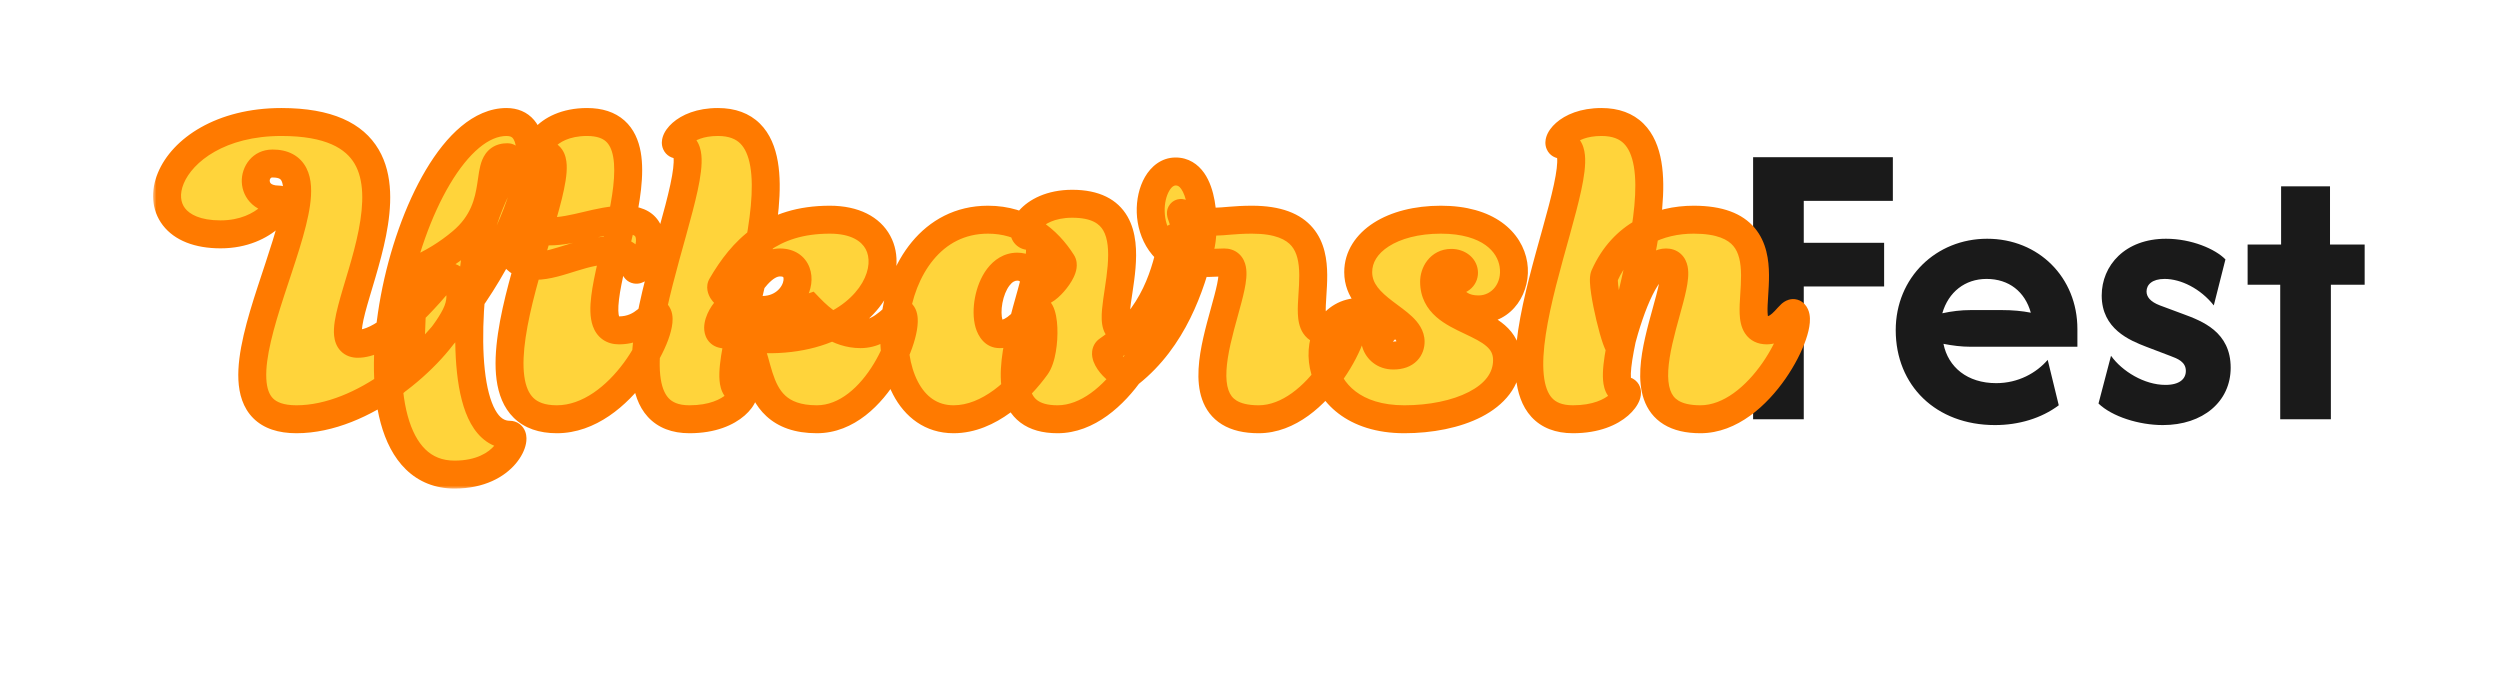 <svg width="322" height="90" viewBox="0 0 322 100" fill="none" xmlns="http://www.w3.org/2000/svg">
<path d="M233 60V22.5H253V28.75H240.25V34.75H251.75V41H240.25V60H233ZM267.618 60.833C259.16 60.833 253.41 55.167 253.41 47.25C253.41 39.708 259.202 34.167 266.493 34.167C273.868 34.167 279.41 39.708 279.41 47.083V49.625H264.16C262.785 49.625 261.535 49.458 260.243 49.208C260.91 52.542 263.66 54.833 267.785 54.833C270.952 54.833 273.535 53.375 275.16 51.5L276.743 58C274.243 59.875 270.993 60.833 267.618 60.833ZM260.077 44.833C261.41 44.542 262.743 44.375 264.16 44.375H268.577C270.118 44.375 271.493 44.5 272.743 44.75C271.91 41.75 269.618 39.917 266.41 39.917C263.327 39.917 260.952 41.792 260.077 44.833ZM291.638 60.833C288.221 60.833 284.388 59.625 282.43 57.75L284.221 50.917C285.805 53.125 288.971 55.083 292.013 55.083C294.055 55.083 294.93 54.208 294.93 53.083C294.93 51.792 293.763 51.333 292.763 50.958L289.263 49.625C286.888 48.708 282.888 47.083 282.888 42.292C282.888 38 286.221 34.167 292.096 34.167C295.721 34.167 299.138 35.625 300.596 37.125L298.93 43.708C297.013 41.292 294.221 39.917 291.888 39.917C290.096 39.917 289.305 40.75 289.305 41.708C289.305 42.458 289.805 43.167 291.221 43.708L294.471 44.917C297.305 45.958 301.346 47.5 301.346 52.625C301.346 57.458 297.388 60.833 291.638 60.833ZM308.436 60V40.75H303.77V35H308.561V26.667H315.561V35H320.52V40.75H315.686V60H308.436Z" fill="#1A1A1A"/>
<mask id="path-2-outside-1_10_430" maskUnits="userSpaceOnUse" x="4" y="15" width="238" height="55" fill="black">
<rect fill="white" x="4" y="15" width="238" height="55"/>
<path d="M22.02 28.56C23.16 28.56 20.34 33.54 13.68 33.54C0.42 33.54 5.04 17.46 22.38 17.46C49.62 17.46 26.22 49.2 33.3 49.2C36.6 49.2 40.92 45.18 45.18 40.14C46.68 38.34 49.26 41.28 47.28 45.18C44.22 51.18 34.08 60 24.54 60C6.6 60 33.84 23.4 21.12 23.4C18 23.4 17.52 28.56 22.02 28.56ZM40.74 52.8L41.28 38.82C43.98 37.68 46.26 36.24 48.18 34.62C54.54 29.28 50.88 22.5 54.72 22.5C56.04 22.5 51.54 28.26 50.4 35.34C48.48 46.92 48.36 62.22 55.08 62.22C56.34 62.22 54.6 67.92 47.16 67.92C28.74 67.92 40.2 17.46 54.6 17.46C63.12 17.46 54.66 40.56 40.74 52.8ZM56.401 31.44C56.821 32.16 59.16 33.12 60.66 33.12C64.38 33.12 67.74 31.44 71.46 31.44C78.361 31.44 73.501 39.78 73.02 38.46C72.6 37.2 72.001 36.06 69.9 35.88C65.941 35.58 62.041 38.04 58.8 38.04C52.74 38.04 55.74 30.36 56.401 31.44ZM66.121 17.46C80.581 17.46 62.88 47.28 70.68 47.28C74.4 47.28 75.6 44.28 76.141 44.88C77.701 46.56 71.04 60 61.8 60C44.581 60 66.421 22.08 60.001 22.08C58.02 22.08 59.941 17.46 66.121 17.46ZM79.095 20.7C78.135 20.7 79.695 17.46 84.855 17.46C101.235 17.46 82.275 55.92 88.275 55.92C89.235 55.92 87.375 60 80.775 60C64.455 60 86.055 20.7 79.095 20.7ZM86.895 47.82L97.995 44.04C99.555 45.66 102.015 47.82 105.255 47.82C108.795 47.82 110.595 44.28 111.195 44.88C112.695 46.56 107.595 60 99.015 60C87.855 60 92.175 47.82 86.895 47.82ZM85.395 40.86C88.335 35.82 92.415 31.44 100.875 31.44C115.155 31.44 108.675 52.74 85.515 47.82C83.715 47.46 86.175 42.9 87.855 43.62C95.835 47.04 98.835 37.56 93.735 37.56C91.275 37.56 89.415 40.62 88.035 42.72C87.495 43.56 84.855 41.76 85.395 40.86ZM135.557 29.16C148.937 29.16 138.557 47.28 142.937 47.28C145.217 47.28 146.357 44.28 146.897 44.88C148.457 46.56 142.037 60 133.457 60C118.817 60 135.857 33.78 129.437 33.78C127.457 33.78 129.377 29.16 135.557 29.16ZM134.117 37.56C134.837 38.7 131.177 42.72 130.817 41.46C130.397 39.78 129.497 38.16 127.697 38.16C123.197 38.16 122.117 47.82 125.177 47.82C127.457 47.82 129.197 45.24 129.857 44.52C131.777 42.54 131.957 50.28 130.397 52.44C128.057 55.68 123.677 60 118.577 60C105.797 60 107.417 31.44 123.497 31.44C128.657 31.44 132.077 34.32 134.117 37.56ZM151.135 30.48C155.395 32.52 156.355 31.44 161.275 31.44C176.335 31.44 166.135 47.28 171.715 47.28C173.995 47.28 175.135 44.28 175.675 44.88C177.235 46.56 170.815 60 162.235 60C147.595 60 162.595 37.56 157.315 37.56C155.995 37.56 154.195 37.8 152.455 37.44C144.595 35.76 145.915 24.54 150.355 24.54C154.615 24.54 154.555 33 153.895 35.4C153.475 36.78 150.835 30.3 151.135 30.48ZM149.875 34.5C150.175 33.06 154.255 34.02 153.895 35.4C152.515 41.04 149.995 48.48 143.815 53.4C142.675 54.3 139.495 50.88 140.635 50.1C147.475 45.42 149.035 38.58 149.875 34.5ZM188.306 31.44C201.926 31.44 200.606 44.28 193.706 44.28C189.326 44.28 188.906 40.2 190.106 40.2C192.326 40.2 192.026 37.62 189.806 37.62C188.126 37.62 187.346 39.12 187.346 40.32C187.346 46.62 197.786 45.3 197.786 51.54C197.786 57.12 190.586 60 183.086 60C168.626 60 168.866 44.64 176.726 44.64C179.966 44.64 181.106 47.46 179.786 47.46C178.226 47.46 178.706 50.88 181.526 50.88C183.446 50.88 183.986 49.8 183.986 48.9C183.986 45.72 176.486 44.28 176.486 38.94C176.486 34.62 181.346 31.44 188.306 31.44ZM205.54 20.7C204.58 20.7 206.14 17.46 211.3 17.46C227.68 17.46 208.72 55.92 214.72 55.92C215.68 55.92 213.82 60 207.22 60C190.9 60 212.5 20.7 205.54 20.7ZM211.72 39.48C214.36 33.54 219.58 31.44 224.5 31.44C239.56 31.44 229.36 47.28 234.94 47.28C237.22 47.28 238.36 44.28 238.9 44.88C240.46 46.56 234.04 60 225.46 60C210.82 60 225.82 37.56 220.54 37.56C217.84 37.56 215.5 43.62 214 49.38C213.64 50.7 211.18 40.74 211.72 39.48Z"/>
</mask>
<path d="M22.02 28.56C23.16 28.56 20.34 33.54 13.68 33.54C0.42 33.54 5.04 17.46 22.38 17.46C49.62 17.46 26.22 49.2 33.3 49.2C36.6 49.2 40.92 45.18 45.18 40.14C46.68 38.34 49.26 41.28 47.28 45.18C44.22 51.18 34.08 60 24.54 60C6.6 60 33.84 23.4 21.12 23.4C18 23.4 17.52 28.56 22.02 28.56ZM40.74 52.8L41.28 38.82C43.98 37.68 46.26 36.24 48.18 34.62C54.54 29.28 50.88 22.5 54.72 22.5C56.04 22.5 51.54 28.26 50.4 35.34C48.48 46.92 48.36 62.22 55.08 62.22C56.34 62.22 54.6 67.92 47.16 67.92C28.74 67.92 40.2 17.46 54.6 17.46C63.12 17.46 54.66 40.56 40.74 52.8ZM56.401 31.44C56.821 32.16 59.16 33.12 60.66 33.12C64.38 33.12 67.74 31.44 71.46 31.44C78.361 31.44 73.501 39.78 73.02 38.46C72.6 37.2 72.001 36.06 69.9 35.88C65.941 35.58 62.041 38.04 58.8 38.04C52.74 38.04 55.74 30.36 56.401 31.44ZM66.121 17.46C80.581 17.46 62.88 47.28 70.68 47.28C74.4 47.28 75.6 44.28 76.141 44.88C77.701 46.56 71.04 60 61.8 60C44.581 60 66.421 22.08 60.001 22.08C58.02 22.08 59.941 17.46 66.121 17.46ZM79.095 20.7C78.135 20.7 79.695 17.46 84.855 17.46C101.235 17.46 82.275 55.92 88.275 55.92C89.235 55.92 87.375 60 80.775 60C64.455 60 86.055 20.7 79.095 20.7ZM86.895 47.82L97.995 44.04C99.555 45.66 102.015 47.82 105.255 47.82C108.795 47.82 110.595 44.28 111.195 44.88C112.695 46.56 107.595 60 99.015 60C87.855 60 92.175 47.82 86.895 47.82ZM85.395 40.86C88.335 35.82 92.415 31.44 100.875 31.44C115.155 31.44 108.675 52.74 85.515 47.82C83.715 47.46 86.175 42.9 87.855 43.62C95.835 47.04 98.835 37.56 93.735 37.56C91.275 37.56 89.415 40.62 88.035 42.72C87.495 43.56 84.855 41.76 85.395 40.86ZM135.557 29.16C148.937 29.16 138.557 47.28 142.937 47.28C145.217 47.28 146.357 44.28 146.897 44.88C148.457 46.56 142.037 60 133.457 60C118.817 60 135.857 33.78 129.437 33.78C127.457 33.78 129.377 29.16 135.557 29.16ZM134.117 37.56C134.837 38.7 131.177 42.72 130.817 41.46C130.397 39.78 129.497 38.16 127.697 38.16C123.197 38.16 122.117 47.82 125.177 47.82C127.457 47.82 129.197 45.24 129.857 44.52C131.777 42.54 131.957 50.28 130.397 52.44C128.057 55.68 123.677 60 118.577 60C105.797 60 107.417 31.44 123.497 31.44C128.657 31.44 132.077 34.32 134.117 37.56ZM151.135 30.48C155.395 32.52 156.355 31.44 161.275 31.44C176.335 31.44 166.135 47.28 171.715 47.28C173.995 47.28 175.135 44.28 175.675 44.88C177.235 46.56 170.815 60 162.235 60C147.595 60 162.595 37.56 157.315 37.56C155.995 37.56 154.195 37.8 152.455 37.44C144.595 35.76 145.915 24.54 150.355 24.54C154.615 24.54 154.555 33 153.895 35.4C153.475 36.78 150.835 30.3 151.135 30.48ZM149.875 34.5C150.175 33.06 154.255 34.02 153.895 35.4C152.515 41.04 149.995 48.48 143.815 53.4C142.675 54.3 139.495 50.88 140.635 50.1C147.475 45.42 149.035 38.58 149.875 34.5ZM188.306 31.44C201.926 31.44 200.606 44.28 193.706 44.28C189.326 44.28 188.906 40.2 190.106 40.2C192.326 40.2 192.026 37.62 189.806 37.62C188.126 37.62 187.346 39.12 187.346 40.32C187.346 46.62 197.786 45.3 197.786 51.54C197.786 57.12 190.586 60 183.086 60C168.626 60 168.866 44.64 176.726 44.64C179.966 44.64 181.106 47.46 179.786 47.46C178.226 47.46 178.706 50.88 181.526 50.88C183.446 50.88 183.986 49.8 183.986 48.9C183.986 45.72 176.486 44.28 176.486 38.94C176.486 34.62 181.346 31.44 188.306 31.44ZM205.54 20.7C204.58 20.7 206.14 17.46 211.3 17.46C227.68 17.46 208.72 55.92 214.72 55.92C215.68 55.92 213.82 60 207.22 60C190.9 60 212.5 20.7 205.54 20.7ZM211.72 39.48C214.36 33.54 219.58 31.44 224.5 31.44C239.56 31.44 229.36 47.28 234.94 47.28C237.22 47.28 238.36 44.28 238.9 44.88C240.46 46.56 234.04 60 225.46 60C210.82 60 225.82 37.56 220.54 37.56C217.84 37.56 215.5 43.62 214 49.38C213.64 50.7 211.18 40.74 211.72 39.48Z" fill="#FFD43B"/>
<path d="M45.18 40.14L46.708 41.431L46.716 41.42L45.18 40.14ZM47.28 45.18L49.062 46.089L49.063 46.085L47.28 45.18ZM40.74 52.8L38.742 52.723L38.562 57.379L42.061 54.302L40.74 52.8ZM41.28 38.82L40.502 36.977L39.331 37.472L39.282 38.743L41.28 38.82ZM48.18 34.62L46.894 33.088L46.89 33.091L48.18 34.62ZM50.4 35.34L52.373 35.667L52.375 35.658L50.4 35.34ZM22.02 30.56C21.721 30.56 21.257 30.471 20.846 30.099C20.446 29.738 20.317 29.307 20.281 29.05C20.222 28.626 20.363 28.4 20.308 28.524C20.245 28.664 19.994 29.066 19.443 29.558C18.39 30.498 16.486 31.54 13.68 31.54V35.54C17.534 35.54 20.37 34.092 22.107 32.542C22.951 31.789 23.607 30.946 23.961 30.152C24.114 29.809 24.34 29.195 24.243 28.498C24.188 28.105 24.01 27.567 23.529 27.132C23.037 26.688 22.461 26.56 22.02 26.56V30.56ZM13.68 31.54C10.729 31.54 9.241 30.651 8.592 29.807C7.967 28.996 7.776 27.78 8.403 26.265C9.672 23.2 14.268 19.46 22.38 19.46V15.46C13.152 15.46 6.768 19.76 4.707 24.735C3.669 27.24 3.726 30.044 5.422 32.248C7.094 34.419 10.001 35.54 13.68 35.54V31.54ZM22.38 19.46C28.84 19.46 31.62 21.325 32.858 23.432C34.209 25.733 34.202 29.055 33.438 32.944C32.664 36.878 31.348 40.477 30.502 43.738C30.121 45.206 29.793 46.772 29.926 48.045C29.996 48.712 30.216 49.554 30.87 50.232C31.568 50.955 32.471 51.2 33.3 51.2V47.2C33.243 47.2 33.5 47.197 33.749 47.455C33.955 47.668 33.925 47.828 33.904 47.628C33.856 47.164 33.982 46.251 34.373 44.743C35.072 42.053 36.576 37.717 37.362 33.716C38.158 29.67 38.451 25.057 36.307 21.407C34.05 17.563 29.541 15.46 22.38 15.46V19.46ZM33.3 51.2C35.676 51.2 38.045 49.805 40.136 48.116C42.306 46.365 44.545 43.989 46.708 41.431L43.653 38.849C41.555 41.331 39.504 43.485 37.624 45.004C35.665 46.585 34.224 47.2 33.3 47.2V51.2ZM46.716 41.42C46.728 41.407 46.672 41.478 46.526 41.536C46.372 41.598 46.194 41.614 46.031 41.582C45.729 41.522 45.711 41.365 45.81 41.534C45.981 41.827 46.245 42.8 45.497 44.275L49.063 46.085C50.294 43.66 50.259 41.213 49.26 39.511C48.775 38.682 47.953 37.884 46.807 37.658C45.548 37.409 44.403 37.948 43.644 38.86L46.716 41.42ZM45.498 44.271C44.15 46.914 41.1 50.393 37.172 53.216C33.245 56.04 28.732 58 24.54 58V62C29.888 62 35.215 59.55 39.508 56.464C43.8 53.377 47.35 49.446 49.062 46.089L45.498 44.271ZM24.54 58C22.623 58 21.679 57.515 21.181 57.016C20.666 56.499 20.294 55.631 20.224 54.184C20.077 51.185 21.261 46.969 22.774 42.319C24.216 37.887 25.961 33.056 26.478 29.398C26.733 27.595 26.765 25.642 25.967 24.068C25.54 23.226 24.888 22.52 23.997 22.046C23.13 21.584 22.147 21.4 21.12 21.4V25.4C21.683 25.4 21.978 25.502 22.118 25.576C22.234 25.638 22.319 25.718 22.399 25.877C22.616 26.305 22.747 27.211 22.517 28.839C22.065 32.044 20.506 36.363 18.971 41.081C17.506 45.581 16.039 50.515 16.228 54.379C16.325 56.363 16.868 58.354 18.347 59.839C19.843 61.341 21.972 62 24.54 62V58ZM21.12 21.4C18.207 21.4 16.625 23.864 16.714 26.061C16.761 27.201 17.233 28.369 18.206 29.242C19.184 30.12 20.507 30.56 22.02 30.56V26.56C21.283 26.56 20.978 26.355 20.878 26.265C20.773 26.171 20.717 26.049 20.711 25.899C20.704 25.729 20.764 25.585 20.832 25.506C20.873 25.457 20.937 25.4 21.12 25.4V21.4ZM42.739 52.877L43.279 38.897L39.282 38.743L38.742 52.723L42.739 52.877ZM42.058 40.663C44.945 39.443 47.397 37.897 49.47 36.149L46.89 33.091C45.123 34.583 43.015 35.917 40.502 36.977L42.058 40.663ZM49.466 36.152C53.202 33.015 53.986 29.395 54.372 26.859C54.473 26.195 54.529 25.74 54.611 25.267C54.689 24.815 54.759 24.556 54.822 24.405C54.876 24.273 54.873 24.35 54.744 24.44C54.607 24.536 54.539 24.5 54.72 24.5V20.5C53.941 20.5 53.147 20.676 52.451 21.163C51.762 21.645 51.365 22.294 51.123 22.881C50.889 23.448 50.761 24.057 50.669 24.586C50.581 25.096 50.497 25.739 50.418 26.256C50.084 28.445 49.518 30.885 46.894 33.088L49.466 36.152ZM54.72 24.5C54.445 24.5 53.872 24.416 53.411 23.9C52.991 23.43 52.961 22.927 52.96 22.774C52.959 22.52 53.03 22.449 52.899 22.783C52.679 23.346 52.268 24.159 51.675 25.408C50.559 27.763 49.043 31.187 48.425 35.022L52.375 35.658C52.897 32.413 54.201 29.417 55.29 27.122C55.8 26.046 56.337 24.976 56.625 24.238C56.749 23.922 56.964 23.345 56.96 22.749C56.958 22.424 56.891 21.791 56.392 21.233C55.852 20.629 55.16 20.5 54.72 20.5V24.5ZM48.427 35.013C47.451 40.896 46.914 47.815 47.512 53.337C47.808 56.078 48.401 58.665 49.498 60.625C50.634 62.655 52.457 64.22 55.08 64.22V60.22C54.343 60.22 53.661 59.873 52.989 58.672C52.279 57.402 51.762 55.44 51.488 52.907C50.946 47.885 51.429 41.364 52.373 35.667L48.427 35.013ZM55.08 64.22C54.761 64.22 54.391 64.122 54.066 63.873C53.758 63.638 53.605 63.356 53.534 63.167C53.41 62.836 53.474 62.642 53.456 62.735C53.432 62.86 53.29 63.266 52.857 63.777C52.051 64.728 50.327 65.92 47.16 65.92V69.92C51.433 69.92 54.299 68.262 55.908 66.363C56.683 65.449 57.204 64.43 57.385 63.486C57.469 63.045 57.52 62.405 57.279 61.762C57.15 61.417 56.912 61.014 56.495 60.695C56.06 60.363 55.557 60.22 55.08 60.22V64.22ZM47.16 65.92C45.363 65.92 44.032 65.324 42.994 64.317C41.911 63.266 41.043 61.66 40.456 59.509C39.276 55.186 39.385 49.215 40.538 43.058C41.687 36.927 43.825 30.853 46.492 26.366C47.825 24.122 49.246 22.352 50.671 21.165C52.094 19.979 53.41 19.46 54.6 19.46V15.46C52.19 15.46 49.998 16.518 48.11 18.092C46.224 19.663 44.531 21.836 43.053 24.323C40.096 29.297 37.821 35.838 36.607 42.322C35.397 48.78 35.195 55.424 36.597 60.562C37.301 63.142 38.447 65.478 40.208 67.187C42.012 68.939 44.352 69.92 47.16 69.92V65.92ZM54.6 19.46C55.167 19.46 55.374 19.627 55.497 19.771C55.681 19.987 55.917 20.47 55.992 21.419C56.145 23.336 55.573 26.274 54.217 29.826C51.528 36.866 46.106 45.418 39.419 51.298L42.061 54.302C49.294 47.942 55.062 38.824 57.953 31.254C59.387 27.501 60.203 23.899 59.98 21.102C59.868 19.694 59.476 18.277 58.546 17.182C57.555 16.015 56.163 15.46 54.6 15.46V19.46ZM56.401 31.44L58.128 30.432L58.118 30.415L58.107 30.397L56.401 31.44ZM73.02 38.46L71.123 39.093L71.132 39.118L71.141 39.144L73.02 38.46ZM69.9 35.88L70.071 33.887L70.061 33.886L70.052 33.886L69.9 35.88ZM76.141 44.88L74.654 46.218L74.664 46.23L74.675 46.241L76.141 44.88ZM54.673 32.448C55.029 33.058 55.597 33.465 55.962 33.696C56.392 33.968 56.886 34.209 57.383 34.407C58.34 34.79 59.564 35.12 60.66 35.12V31.12C60.257 31.12 59.561 30.97 58.868 30.693C58.539 30.561 58.276 30.427 58.103 30.317C57.864 30.165 57.982 30.182 58.128 30.432L54.673 32.448ZM60.66 35.12C62.792 35.12 64.788 34.638 66.522 34.226C68.328 33.797 69.872 33.44 71.46 33.44V29.44C69.329 29.44 67.333 29.922 65.599 30.334C63.793 30.762 62.249 31.12 60.66 31.12V35.12ZM71.46 33.44C72.801 33.44 73.016 33.828 73.018 33.831C73.092 33.941 73.209 34.296 73.053 35.025C72.905 35.712 72.58 36.387 72.308 36.777C72.143 37.014 72.132 36.953 72.326 36.834C72.401 36.788 72.862 36.507 73.53 36.634C74.382 36.795 74.776 37.436 74.9 37.776L71.141 39.144C71.325 39.649 71.813 40.379 72.785 40.564C73.575 40.713 74.183 40.388 74.422 40.241C74.947 39.918 75.341 39.422 75.591 39.063C76.15 38.26 76.698 37.098 76.963 35.865C77.219 34.674 77.288 33.026 76.347 31.614C75.335 30.095 73.57 29.44 71.46 29.44V33.44ZM74.918 37.828C74.687 37.135 74.314 36.16 73.505 35.351C72.641 34.487 71.489 34.009 70.071 33.887L69.73 37.873C70.412 37.931 70.61 38.113 70.676 38.179C70.797 38.3 70.934 38.525 71.123 39.093L74.918 37.828ZM70.052 33.886C67.652 33.704 65.356 34.362 63.492 34.936C61.46 35.562 60.04 36.04 58.8 36.04V40.04C60.801 40.04 62.951 39.288 64.669 38.759C66.555 38.178 68.189 37.756 69.749 37.874L70.052 33.886ZM58.8 36.04C57.731 36.04 57.43 35.723 57.34 35.61C57.191 35.423 57.052 35.044 57.079 34.419C57.105 33.806 57.282 33.219 57.44 32.898C57.542 32.69 57.532 32.802 57.315 32.975C57.211 33.058 56.795 33.368 56.144 33.333C55.358 33.291 54.886 32.798 54.694 32.483L58.107 30.397C57.832 29.947 57.26 29.388 56.36 29.339C55.595 29.298 55.053 29.662 54.816 29.852C54.332 30.239 54.027 30.773 53.85 31.133C53.449 31.949 53.132 33.08 53.082 34.251C53.033 35.411 53.24 36.885 54.212 38.104C55.244 39.397 56.84 40.04 58.8 40.04V36.04ZM66.121 19.46C67.581 19.46 68.363 19.83 68.818 20.235C69.289 20.655 69.668 21.345 69.867 22.469C70.284 24.82 69.774 28.176 68.945 31.94C68.163 35.49 67.077 39.46 66.725 42.382C66.551 43.824 66.497 45.389 66.954 46.67C67.2 47.359 67.624 48.056 68.332 48.566C69.044 49.081 69.867 49.28 70.68 49.28V45.28C70.519 45.28 70.566 45.246 70.674 45.324C70.776 45.398 70.767 45.453 70.722 45.327C70.598 44.978 70.534 44.213 70.696 42.86C71.018 40.19 71.991 36.705 72.851 32.8C73.664 29.109 74.38 25.01 73.806 21.77C73.509 20.098 72.837 18.459 71.479 17.248C70.103 16.022 68.275 15.46 66.121 15.46V19.46ZM70.68 49.28C73.151 49.28 74.814 48.259 75.863 47.408C76.115 47.204 76.332 47.009 76.498 46.859C76.685 46.69 76.768 46.615 76.831 46.565C76.935 46.481 76.762 46.651 76.421 46.743C76.206 46.8 75.875 46.841 75.493 46.734C75.105 46.626 74.827 46.411 74.654 46.218L77.627 43.542C77.386 43.274 77.036 43.012 76.569 42.882C76.109 42.753 75.693 42.797 75.385 42.879C74.861 43.02 74.477 43.325 74.335 43.439C74.151 43.586 73.952 43.769 73.815 43.892C73.657 44.035 73.507 44.169 73.343 44.301C72.727 44.801 71.929 45.28 70.68 45.28V49.28ZM74.675 46.241C74.427 45.974 74.377 45.722 74.37 45.684C74.362 45.637 74.375 45.672 74.36 45.82C74.332 46.118 74.221 46.604 73.98 47.262C73.503 48.561 72.624 50.233 71.409 51.885C68.909 55.286 65.454 58 61.8 58V62C67.387 62 71.882 57.994 74.632 54.255C76.042 52.337 77.113 50.334 77.735 48.641C78.043 47.802 78.269 46.963 78.342 46.204C78.379 45.824 78.384 45.397 78.306 44.969C78.23 44.55 78.049 43.996 77.606 43.519L74.675 46.241ZM61.8 58C60.026 58 59.037 57.522 58.439 56.939C57.809 56.324 57.343 55.331 57.14 53.81C56.724 50.691 57.529 46.301 58.784 41.551C59.401 39.218 60.102 36.879 60.767 34.65C61.427 32.44 62.059 30.317 62.511 28.483C62.949 26.704 63.279 24.969 63.212 23.611C63.179 22.94 63.041 22.082 62.521 21.349C61.908 20.484 60.976 20.08 60.001 20.08V24.08C59.828 24.08 59.477 23.972 59.258 23.663C59.132 23.485 59.199 23.442 59.217 23.807C59.252 24.523 59.064 25.751 58.627 27.527C58.203 29.248 57.602 31.272 56.934 33.506C56.273 35.721 55.553 38.123 54.917 40.529C53.667 45.259 52.642 50.349 53.175 54.34C53.446 56.374 54.149 58.343 55.646 59.803C57.175 61.293 59.27 62 61.8 62V58ZM60.001 20.08C60.143 20.08 60.522 20.13 60.864 20.475C61.198 20.813 61.252 21.188 61.252 21.349C61.253 21.594 61.171 21.471 61.509 21.083C62.087 20.418 63.533 19.46 66.121 19.46V15.46C62.528 15.46 59.923 16.812 58.492 18.457C57.825 19.224 57.248 20.256 57.252 21.367C57.255 21.962 57.435 22.697 58.019 23.288C58.611 23.886 59.363 24.08 60.001 24.08V20.08ZM86.895 47.82L86.25 45.927L86.895 49.82V47.82ZM97.995 44.04L99.436 42.653L98.554 41.737L97.35 42.147L97.995 44.04ZM111.195 44.88L112.687 43.548L112.649 43.506L112.609 43.466L111.195 44.88ZM85.395 40.86L87.11 41.889L87.116 41.878L87.123 41.868L85.395 40.86ZM85.515 47.82L85.931 45.864L85.919 45.861L85.907 45.859L85.515 47.82ZM87.855 43.62L87.067 45.458L87.855 43.62ZM88.035 42.72L86.364 41.622L86.358 41.63L86.353 41.639L88.035 42.72ZM79.095 18.7C79.627 18.7 80.351 18.997 80.685 19.753C80.925 20.296 80.794 20.723 80.779 20.773C80.727 20.943 80.715 20.835 81.006 20.578C81.51 20.131 82.7 19.46 84.855 19.46V15.46C81.85 15.46 79.68 16.409 78.354 17.582C77.73 18.135 77.185 18.837 76.95 19.615C76.843 19.969 76.708 20.649 77.026 21.369C77.438 22.302 78.323 22.7 79.095 22.7V18.7ZM84.855 19.46C86.485 19.46 87.436 19.924 88.051 20.533C88.71 21.186 89.215 22.238 89.485 23.808C90.035 27.008 89.469 31.484 88.497 36.294C88.019 38.661 87.46 41.034 86.928 43.293C86.401 45.535 85.896 47.685 85.547 49.541C85.207 51.349 84.972 53.087 85.084 54.434C85.139 55.097 85.296 55.921 85.783 56.625C86.36 57.461 87.259 57.92 88.275 57.92V53.92C88.541 53.92 88.885 54.079 89.073 54.351C89.17 54.492 89.103 54.49 89.07 54.101C89.007 53.345 89.14 52.078 89.478 50.28C89.807 48.531 90.289 46.475 90.822 44.209C91.351 41.961 91.925 39.526 92.418 37.086C93.389 32.281 94.117 27.142 93.427 23.131C93.077 21.095 92.33 19.142 90.867 17.692C89.36 16.198 87.32 15.46 84.855 15.46V19.46ZM88.275 57.92C87.972 57.92 87.556 57.833 87.175 57.53C86.8 57.231 86.628 56.856 86.56 56.584C86.495 56.326 86.51 56.126 86.522 56.033C86.536 55.932 86.557 55.872 86.562 55.859C86.567 55.845 86.457 56.093 86.046 56.453C85.282 57.118 83.651 58 80.775 58V62C84.499 62 87.098 60.842 88.674 59.468C89.433 58.807 90.02 58.035 90.31 57.256C90.439 56.911 90.612 56.294 90.438 55.606C90.342 55.223 90.118 54.761 89.668 54.402C89.212 54.038 88.698 53.92 88.275 53.92V57.92ZM80.775 58C79.163 58 78.302 57.532 77.777 56.96C77.197 56.327 76.762 55.276 76.596 53.655C76.258 50.365 77.115 45.77 78.364 40.841C79.558 36.128 81.16 30.957 81.954 27.261C82.352 25.409 82.627 23.604 82.486 22.19C82.415 21.481 82.219 20.618 81.649 19.899C80.998 19.078 80.068 18.7 79.095 18.7V22.7C78.992 22.7 78.709 22.629 78.514 22.384C78.401 22.24 78.469 22.221 78.506 22.587C78.579 23.323 78.437 24.588 78.043 26.421C77.255 30.093 75.782 34.747 74.486 39.859C73.246 44.755 72.197 49.985 72.617 54.064C72.829 56.127 73.438 58.146 74.828 59.663C76.273 61.239 78.307 62 80.775 62V58ZM87.54 49.713L98.64 45.933L97.35 42.147L86.25 45.927L87.54 49.713ZM96.554 45.427C98.147 47.082 101.122 49.82 105.255 49.82V45.82C102.908 45.82 100.962 44.238 99.436 42.653L96.554 45.427ZM105.255 49.82C107.732 49.82 109.522 48.571 110.611 47.658C110.886 47.428 111.132 47.206 111.327 47.03C111.539 46.839 111.665 46.725 111.763 46.646C111.897 46.539 111.803 46.642 111.568 46.724C111.425 46.773 111.139 46.847 110.772 46.792C110.37 46.732 110.027 46.54 109.781 46.294L112.609 43.466C112.288 43.145 111.861 42.91 111.364 42.836C110.903 42.767 110.514 42.855 110.257 42.944C109.796 43.105 109.435 43.386 109.26 43.526C109.05 43.695 108.826 43.898 108.644 44.063C108.445 44.243 108.252 44.417 108.044 44.592C107.198 45.299 106.318 45.82 105.255 45.82V49.82ZM109.703 46.212C109.344 45.81 109.466 45.507 109.455 45.964C109.447 46.28 109.376 46.777 109.2 47.433C108.851 48.734 108.164 50.398 107.174 52.035C105.117 55.435 102.219 58 99.015 58V62C104.391 62 108.333 57.845 110.596 54.105C111.766 52.172 112.609 50.161 113.063 48.469C113.288 47.629 113.436 46.8 113.454 46.06C113.468 45.46 113.421 44.37 112.687 43.548L109.703 46.212ZM99.015 58C96.615 58 95.31 57.358 94.506 56.622C93.648 55.836 93.108 54.717 92.655 53.3C92.425 52.584 92.248 51.897 92.033 51.132C91.83 50.412 91.593 49.622 91.272 48.905C90.951 48.188 90.483 47.4 89.737 46.792C88.944 46.147 87.979 45.82 86.895 45.82V49.82C87.131 49.82 87.186 49.874 87.211 49.894C87.283 49.953 87.431 50.116 87.622 50.541C87.812 50.966 87.983 51.508 88.182 52.216C88.369 52.878 88.587 53.714 88.845 54.52C89.367 56.148 90.17 58.074 91.805 59.572C93.495 61.119 95.835 62 99.015 62V58ZM87.123 41.868C88.525 39.464 90.106 37.384 92.218 35.894C94.295 34.429 97.019 33.44 100.875 33.44V29.44C96.271 29.44 92.725 30.641 89.912 32.626C87.134 34.586 85.205 37.216 83.667 39.852L87.123 41.868ZM100.875 33.44C103.952 33.44 105.409 34.556 105.997 35.643C106.619 36.793 106.621 38.546 105.505 40.472C103.324 44.234 96.915 48.197 85.931 45.864L85.099 49.776C97.275 52.363 105.686 48.136 108.965 42.478C110.579 39.694 110.971 36.43 109.515 33.74C108.026 30.986 104.938 29.44 100.875 29.44V33.44ZM85.907 45.859C86.018 45.881 86.168 45.931 86.326 46.035C86.487 46.141 86.617 46.277 86.711 46.423C86.889 46.699 86.885 46.92 86.885 46.927C86.885 46.945 86.884 46.886 86.929 46.744C86.971 46.611 87.039 46.449 87.134 46.276C87.337 45.906 87.577 45.636 87.734 45.517C87.808 45.461 87.794 45.491 87.686 45.519C87.554 45.552 87.32 45.567 87.067 45.458L88.643 41.782C87.247 41.184 85.993 41.819 85.321 42.327C84.601 42.872 84.023 43.629 83.626 44.354C83.241 45.057 82.892 45.972 82.885 46.895C82.881 47.368 82.967 47.999 83.349 48.591C83.767 49.239 84.411 49.639 85.123 49.781L85.907 45.859ZM87.067 45.458C89.421 46.467 91.596 46.597 93.446 46.027C95.281 45.462 96.643 44.253 97.436 42.865C98.204 41.522 98.534 39.819 97.964 38.289C97.325 36.574 95.736 35.56 93.735 35.56V39.56C94.061 39.56 94.178 39.634 94.188 39.64C94.191 39.642 94.199 39.641 94.216 39.686C94.268 39.827 94.306 40.28 93.963 40.88C93.647 41.434 93.081 41.954 92.269 42.205C91.472 42.45 90.279 42.483 88.643 41.782L87.067 45.458ZM93.735 35.56C91.646 35.56 90.065 36.849 89.008 37.999C87.925 39.176 87.011 40.636 86.364 41.622L89.706 43.818C90.439 42.703 91.145 41.584 91.952 40.706C92.785 39.8 93.364 39.56 93.735 39.56V35.56ZM86.353 41.639C86.467 41.46 86.619 41.305 86.797 41.186C86.971 41.069 87.141 41.006 87.278 40.973C87.534 40.912 87.704 40.948 87.721 40.951C87.752 40.958 87.734 40.957 87.668 40.926C87.606 40.898 87.53 40.855 87.449 40.799C87.369 40.743 87.3 40.685 87.248 40.635C87.194 40.581 87.18 40.557 87.19 40.573C87.194 40.579 87.271 40.696 87.306 40.914C87.346 41.164 87.325 41.531 87.11 41.889L83.68 39.831C82.948 41.052 83.504 42.233 83.818 42.724C84.182 43.295 84.697 43.758 85.171 44.086C85.642 44.413 86.255 44.734 86.916 44.869C87.464 44.982 88.885 45.096 89.717 43.801L86.353 41.639ZM146.897 44.88L145.41 46.218L145.421 46.23L145.431 46.241L146.897 44.88ZM134.117 37.56L132.424 38.626L132.426 38.628L134.117 37.56ZM130.817 41.46L128.877 41.945L128.885 41.977L128.894 42.009L130.817 41.46ZM129.857 44.52L128.421 43.128L128.402 43.148L128.383 43.169L129.857 44.52ZM130.397 52.44L128.776 51.269V51.269L130.397 52.44ZM135.557 31.16C138.403 31.16 139.481 32.077 140.005 32.988C140.658 34.124 140.811 35.853 140.629 38.055C140.541 39.114 140.386 40.188 140.227 41.25C140.072 42.281 139.906 43.348 139.825 44.275C139.75 45.141 139.712 46.207 140.009 47.121C140.172 47.62 140.473 48.198 141.039 48.645C141.624 49.108 142.302 49.28 142.937 49.28V45.28C143.024 45.28 143.27 45.31 143.52 45.508C143.749 45.689 143.812 45.879 143.813 45.882C143.814 45.885 143.806 45.861 143.796 45.798C143.787 45.736 143.779 45.65 143.775 45.536C143.766 45.302 143.777 45.002 143.81 44.623C143.877 43.85 144.019 42.936 144.183 41.843C144.342 40.782 144.515 39.591 144.615 38.385C144.808 36.057 144.773 33.256 143.473 30.994C142.043 28.508 139.401 27.16 135.557 27.16V31.16ZM142.937 49.28C144.987 49.28 146.36 47.931 147.023 47.228C147.2 47.041 147.374 46.846 147.487 46.721C147.623 46.572 147.683 46.512 147.71 46.487C147.781 46.424 147.59 46.628 147.208 46.736C146.971 46.803 146.627 46.842 146.241 46.732C145.852 46.621 145.579 46.405 145.41 46.218L148.383 43.542C148.148 43.28 147.802 43.017 147.336 42.885C146.872 42.752 146.447 42.794 146.123 42.886C145.566 43.043 145.18 43.383 145.032 43.516C144.742 43.777 144.284 44.303 144.115 44.482C143.504 45.129 143.167 45.28 142.937 45.28V49.28ZM145.431 46.241C145.189 45.98 145.139 45.736 145.133 45.703C145.125 45.661 145.138 45.7 145.126 45.85C145.101 46.151 144.999 46.639 144.771 47.299C144.322 48.601 143.487 50.275 142.337 51.928C139.95 55.361 136.722 58 133.457 58V62C138.772 62 143.044 57.919 145.621 54.212C146.954 52.295 147.968 50.294 148.552 48.604C148.841 47.767 149.051 46.93 149.113 46.174C149.143 45.796 149.143 45.373 149.061 44.95C148.982 44.536 148.8 43.99 148.362 43.519L145.431 46.241ZM133.457 58C131.915 58 131.049 57.656 130.551 57.278C130.068 56.913 129.709 56.352 129.505 55.458C129.062 53.518 129.486 50.672 130.305 47.372C130.703 45.769 131.163 44.171 131.597 42.612C132.023 41.082 132.429 39.572 132.68 38.249C132.917 37 133.084 35.6 132.794 34.427C132.637 33.793 132.313 33.08 131.656 32.535C130.985 31.978 130.187 31.78 129.437 31.78V35.78C129.489 35.78 129.311 35.787 129.102 35.614C128.909 35.453 128.89 35.303 128.911 35.386C128.975 35.647 128.979 36.296 128.75 37.504C128.534 38.64 128.172 39.998 127.743 41.54C127.322 43.054 126.839 44.734 126.423 46.408C125.615 49.663 124.926 53.372 125.606 56.349C125.963 57.913 126.725 59.4 128.138 60.468C129.534 61.525 131.339 62 133.457 62V58ZM129.437 31.78C129.58 31.78 129.959 31.83 130.3 32.175C130.634 32.513 130.688 32.888 130.689 33.05C130.69 33.294 130.608 33.171 130.946 32.783C131.524 32.118 132.97 31.16 135.557 31.16V27.16C131.964 27.16 129.36 28.512 127.928 30.157C127.261 30.924 126.684 31.956 126.689 33.067C126.691 33.661 126.872 34.397 127.456 34.988C128.047 35.586 128.799 35.78 129.437 35.78V31.78ZM132.426 38.628C132.163 38.211 132.213 37.851 132.218 37.815C132.226 37.763 132.226 37.808 132.151 37.965C132.005 38.271 131.722 38.688 131.37 39.09C131 39.511 130.702 39.744 130.597 39.804C130.583 39.812 130.618 39.79 130.696 39.764C130.767 39.741 130.954 39.688 131.218 39.705C131.508 39.723 131.883 39.828 132.217 40.113C132.541 40.389 132.682 40.709 132.74 40.911L128.894 42.009C128.997 42.369 129.209 42.805 129.625 43.16C130.052 43.523 130.542 43.67 130.965 43.697C131.696 43.743 132.29 43.443 132.574 43.281C133.234 42.906 133.874 42.299 134.374 41.73C134.891 41.142 135.411 40.419 135.76 39.69C135.933 39.329 136.104 38.883 136.175 38.398C136.244 37.929 136.251 37.194 135.808 36.492L132.426 38.628ZM132.757 40.975C132.512 39.993 132.087 38.85 131.323 37.915C130.508 36.917 129.296 36.16 127.697 36.16V40.16C127.897 40.16 128.036 40.213 128.226 40.445C128.467 40.74 128.702 41.247 128.877 41.945L132.757 40.975ZM127.697 36.16C125.764 36.16 124.319 37.223 123.38 38.462C122.458 39.679 121.901 41.201 121.636 42.624C121.373 44.036 121.356 45.572 121.724 46.86C122.069 48.067 123.049 49.82 125.177 49.82V45.82C125.774 45.82 125.743 46.365 125.57 45.761C125.42 45.238 125.381 44.359 125.568 43.356C125.753 42.364 126.119 41.471 126.568 40.877C127.002 40.305 127.38 40.16 127.697 40.16V36.16ZM125.177 49.82C127.072 49.82 128.549 48.763 129.475 47.915C130.332 47.13 131.245 45.966 131.331 45.871L128.383 43.169C127.809 43.794 127.522 44.28 126.774 44.965C126.095 45.587 125.562 45.82 125.177 45.82V49.82ZM131.293 45.912C131.369 45.833 130.978 46.292 130.214 46.183C129.846 46.131 129.58 45.963 129.424 45.825C129.281 45.698 129.222 45.59 129.215 45.577C129.207 45.561 129.261 45.668 129.32 45.968C129.374 46.245 129.415 46.602 129.434 47.019C129.473 47.858 129.417 48.821 129.27 49.672C129.111 50.592 128.891 51.109 128.776 51.269L132.018 53.611C132.683 52.691 133.025 51.43 133.211 50.353C133.409 49.207 133.481 47.954 133.43 46.836C133.383 45.812 133.221 44.567 132.726 43.66C132.485 43.219 131.9 42.383 130.777 42.223C129.642 42.062 128.824 42.712 128.421 43.128L131.293 45.912ZM128.776 51.269C127.693 52.769 126.153 54.492 124.339 55.822C122.518 57.158 120.556 58 118.577 58V62C121.697 62 124.476 60.682 126.705 59.048C128.94 57.408 130.761 55.351 132.018 53.611L128.776 51.269ZM118.577 58C116.283 58 114.595 56.781 113.467 54.614C112.301 52.376 111.826 49.229 112.201 45.947C112.576 42.678 113.771 39.496 115.689 37.177C117.57 34.902 120.144 33.44 123.497 33.44V29.44C118.81 29.44 115.152 31.548 112.606 34.628C110.097 37.663 108.67 41.622 108.227 45.492C107.786 49.351 108.296 53.344 109.919 56.461C111.579 59.65 114.48 62 118.577 62V58ZM123.497 33.44C127.782 33.44 130.638 35.788 132.424 38.626L135.809 36.494C133.516 32.852 129.532 29.44 123.497 29.44V33.44ZM151.135 30.48L150.106 32.195L150.186 32.243L150.271 32.284L151.135 30.48ZM175.675 44.88L174.188 46.218L174.199 46.23L174.209 46.241L175.675 44.88ZM152.455 37.44L152.037 39.396L152.05 39.398L152.455 37.44ZM153.895 35.4L155.808 35.982L155.816 35.956L155.823 35.93L153.895 35.4ZM149.875 34.5L147.917 34.092L147.916 34.097L149.875 34.5ZM153.895 35.4L151.96 34.895L151.956 34.91L151.952 34.925L153.895 35.4ZM143.815 53.4L145.054 54.97L145.061 54.965L143.815 53.4ZM140.635 50.1L141.764 51.751L140.635 50.1ZM150.271 32.284C152.626 33.412 154.233 33.744 155.979 33.725C156.765 33.716 157.583 33.635 158.377 33.57C159.2 33.503 160.122 33.44 161.275 33.44V29.44C159.968 29.44 158.925 29.512 158.051 29.584C157.148 29.657 156.537 29.719 155.936 29.725C154.907 29.736 153.904 29.588 151.999 28.676L150.271 32.284ZM161.275 33.44C164.712 33.44 166.217 34.338 166.944 35.202C167.73 36.137 168.036 37.522 168.05 39.375C168.057 40.279 167.996 41.195 167.935 42.138C167.876 43.039 167.812 44.019 167.849 44.891C167.885 45.716 168.016 46.794 168.61 47.697C169.324 48.784 170.46 49.28 171.715 49.28V45.28C171.575 45.28 171.809 45.281 171.953 45.501C171.978 45.539 171.874 45.379 171.846 44.719C171.819 44.106 171.864 43.353 171.926 42.398C171.986 41.485 172.058 40.421 172.05 39.345C172.034 37.238 171.717 34.663 170.006 32.628C168.235 30.522 165.368 29.44 161.275 29.44V33.44ZM171.715 49.28C173.765 49.28 175.138 47.931 175.801 47.228C175.978 47.041 176.152 46.846 176.265 46.721C176.401 46.572 176.461 46.512 176.488 46.487C176.559 46.424 176.368 46.628 175.986 46.736C175.749 46.803 175.405 46.842 175.019 46.732C174.63 46.621 174.357 46.405 174.188 46.218L177.161 43.542C176.926 43.28 176.58 43.017 176.114 42.885C175.65 42.752 175.225 42.794 174.901 42.886C174.344 43.043 173.958 43.383 173.81 43.516C173.52 43.777 173.062 44.303 172.893 44.482C172.282 45.129 171.945 45.28 171.715 45.28V49.28ZM174.209 46.241C173.967 45.98 173.917 45.736 173.911 45.703C173.903 45.661 173.916 45.7 173.904 45.85C173.879 46.151 173.777 46.639 173.549 47.299C173.099 48.601 172.265 50.275 171.115 51.928C168.728 55.361 165.5 58 162.235 58V62C167.55 62 171.822 57.919 174.399 54.212C175.732 52.295 176.746 50.294 177.33 48.604C177.619 47.767 177.829 46.93 177.891 46.174C177.921 45.796 177.921 45.373 177.839 44.95C177.76 44.536 177.578 43.99 177.14 43.519L174.209 46.241ZM162.235 58C160.646 58 159.675 57.694 159.082 57.331C158.523 56.988 158.156 56.508 157.92 55.834C157.391 54.318 157.587 52.019 158.216 49.218C158.519 47.871 158.893 46.516 159.259 45.193C159.618 43.898 159.977 42.601 160.211 41.471C160.43 40.413 160.614 39.179 160.402 38.129C160.288 37.561 160.023 36.867 159.413 36.321C158.778 35.753 158.01 35.56 157.315 35.56V39.56C157.279 39.56 157.013 39.542 156.746 39.303C156.503 39.086 156.472 38.874 156.481 38.92C156.517 39.096 156.51 39.616 156.294 40.661C156.092 41.635 155.773 42.793 155.404 44.127C155.043 45.434 154.641 46.883 154.313 48.342C153.683 51.151 153.204 54.462 154.144 57.153C154.644 58.583 155.548 59.856 156.992 60.741C158.401 61.605 160.164 62 162.235 62V58ZM157.315 35.56C156.934 35.56 156.531 35.577 156.155 35.594C155.765 35.611 155.391 35.628 155.006 35.635C154.236 35.649 153.52 35.618 152.86 35.481L152.05 39.398C153.13 39.622 154.183 39.651 155.078 39.635C155.526 39.627 155.958 39.606 156.332 39.59C156.719 39.573 157.036 39.56 157.315 39.56V35.56ZM152.873 35.484C150.093 34.89 148.868 32.676 148.791 30.295C148.752 29.095 149.028 28.023 149.435 27.323C149.843 26.618 150.201 26.54 150.355 26.54V22.54C148.289 22.54 146.816 23.864 145.974 25.316C145.13 26.772 144.735 28.61 144.793 30.425C144.911 34.074 146.956 38.31 152.037 39.396L152.873 35.484ZM150.355 26.54C150.629 26.54 150.865 26.626 151.161 27.049C151.507 27.541 151.808 28.351 152.002 29.424C152.392 31.593 152.205 34.001 151.966 34.87L155.823 35.93C156.244 34.399 156.418 31.378 155.938 28.715C155.697 27.375 155.255 25.919 154.435 24.75C153.565 23.511 152.211 22.54 150.355 22.54V26.54ZM151.981 34.818C152.008 34.729 152.156 34.258 152.677 33.909C153.33 33.471 154.013 33.571 154.387 33.721C154.691 33.843 154.852 34.009 154.863 34.019C154.897 34.053 154.894 34.056 154.856 34.004C154.675 33.758 154.383 33.233 154.052 32.534C153.738 31.869 153.444 31.169 153.251 30.66C153.152 30.396 153.096 30.227 153.075 30.154C153.055 30.082 153.092 30.187 153.105 30.362C153.11 30.417 153.116 30.528 153.104 30.67C153.095 30.78 153.061 31.092 152.87 31.441C152.639 31.864 152.142 32.37 151.356 32.463C150.72 32.538 150.26 32.288 150.106 32.195L152.164 28.765C152 28.667 151.533 28.415 150.89 28.49C150.097 28.583 149.595 29.093 149.36 29.523C149.166 29.879 149.13 30.202 149.119 30.325C149.106 30.479 149.112 30.605 149.118 30.679C149.138 30.929 149.201 31.153 149.225 31.239C149.293 31.48 149.397 31.777 149.51 32.074C149.741 32.686 150.077 33.486 150.437 34.246C150.781 34.972 151.209 35.797 151.633 36.373C151.745 36.525 151.886 36.701 152.054 36.867C152.198 37.009 152.484 37.268 152.9 37.434C153.385 37.628 154.168 37.726 154.905 37.231C155.511 36.825 155.729 36.243 155.808 35.982L151.981 34.818ZM151.833 34.908C151.818 34.98 151.796 35.054 151.765 35.129C151.734 35.204 151.697 35.275 151.654 35.342C151.567 35.477 151.467 35.576 151.379 35.646C151.292 35.713 151.218 35.751 151.173 35.77C151.15 35.779 151.133 35.785 151.122 35.789C151.111 35.792 151.105 35.794 151.104 35.794C151.104 35.794 151.108 35.793 151.117 35.791C151.126 35.79 151.139 35.789 151.156 35.788C151.19 35.785 151.235 35.784 151.291 35.786C151.406 35.791 151.541 35.809 151.685 35.842C151.828 35.875 151.959 35.918 152.065 35.964C152.117 35.987 152.158 36.008 152.188 36.025C152.203 36.033 152.214 36.041 152.222 36.046C152.226 36.048 152.229 36.05 152.231 36.052C152.233 36.053 152.234 36.054 152.234 36.054C152.233 36.054 152.232 36.053 152.23 36.051C152.228 36.049 152.225 36.047 152.221 36.043C152.212 36.035 152.199 36.022 152.183 36.003C152.151 35.967 152.099 35.901 152.049 35.8C151.997 35.697 151.948 35.559 151.927 35.392C151.917 35.309 151.915 35.224 151.92 35.138C151.926 35.053 151.94 34.971 151.96 34.895L155.83 35.905C156.22 34.411 155.279 33.355 154.688 32.895C154.054 32.403 153.272 32.102 152.58 31.943C151.888 31.784 151.049 31.712 150.256 31.885C149.498 32.049 148.227 32.603 147.917 34.092L151.833 34.908ZM151.952 34.925C150.593 40.481 148.201 47.352 142.569 51.835L145.061 54.965C151.789 49.608 154.437 41.599 155.838 35.875L151.952 34.925ZM142.576 51.83C142.887 51.584 143.216 51.542 143.396 51.551C143.548 51.558 143.597 51.596 143.525 51.562C143.463 51.534 143.359 51.473 143.224 51.37C143.092 51.269 142.954 51.144 142.822 51.005C142.691 50.866 142.58 50.727 142.496 50.603C142.408 50.474 142.372 50.393 142.364 50.371C142.348 50.329 142.415 50.473 142.383 50.74C142.366 50.888 142.316 51.078 142.202 51.275C142.086 51.477 141.931 51.637 141.764 51.751L139.505 48.449C138.836 48.907 138.492 49.59 138.412 50.265C138.34 50.865 138.477 51.397 138.617 51.772C138.899 52.525 139.412 53.221 139.917 53.755C140.43 54.296 141.096 54.842 141.829 55.185C142.44 55.471 143.832 55.934 145.054 54.97L142.576 51.83ZM141.764 51.751C149.303 46.593 150.983 39.036 151.834 34.903L147.916 34.097C147.087 38.124 145.647 44.248 139.505 48.449L141.764 51.751ZM188.306 33.44C191.404 33.44 193.438 34.169 194.703 35.073C195.953 35.968 196.555 37.101 196.726 38.174C197.092 40.482 195.629 42.28 193.706 42.28V46.28C198.682 46.28 201.329 41.658 200.676 37.546C200.337 35.409 199.146 33.333 197.029 31.819C194.926 30.316 192.017 29.44 188.306 29.44V33.44ZM193.706 42.28C192.228 42.28 191.752 41.65 191.607 41.356C191.503 41.144 191.537 41.052 191.521 41.152C191.514 41.2 191.472 41.421 191.26 41.67C191.009 41.966 190.593 42.2 190.106 42.2V38.2C189.319 38.2 188.653 38.561 188.212 39.08C187.811 39.553 187.64 40.092 187.571 40.523C187.433 41.388 187.621 42.316 188.019 43.124C188.88 44.87 190.803 46.28 193.706 46.28V42.28ZM190.106 42.2C191.041 42.2 191.988 41.923 192.7 41.233C193.422 40.532 193.712 39.582 193.607 38.679C193.392 36.827 191.717 35.62 189.806 35.62V39.62C189.967 39.62 189.95 39.662 189.86 39.591C189.781 39.529 189.662 39.383 189.634 39.141C189.604 38.883 189.692 38.578 189.915 38.361C190.128 38.155 190.28 38.2 190.106 38.2V42.2ZM189.806 35.62C188.291 35.62 187.111 36.328 186.362 37.298C185.658 38.212 185.346 39.329 185.346 40.32H189.346C189.346 40.231 189.361 40.118 189.398 40.004C189.435 39.889 189.483 39.801 189.529 39.742C189.573 39.685 189.607 39.662 189.629 39.651C189.645 39.643 189.693 39.62 189.806 39.62V35.62ZM185.346 40.32C185.346 42.563 186.321 44.183 187.657 45.356C188.886 46.435 190.466 47.17 191.709 47.76C193.079 48.41 194.111 48.913 194.841 49.549C195.463 50.09 195.786 50.656 195.786 51.54H199.786C199.786 49.304 198.803 47.695 197.468 46.532C196.241 45.464 194.662 44.733 193.423 44.145C192.056 43.497 191.026 42.991 190.297 42.351C189.675 41.805 189.346 41.227 189.346 40.32H185.346ZM195.786 51.54C195.786 53.303 194.695 54.861 192.329 56.087C189.955 57.316 186.619 58 183.086 58V62C187.052 62 191.067 61.245 194.168 59.639C197.277 58.029 199.786 55.357 199.786 51.54H195.786ZM183.086 58C176.685 58 174.052 54.716 173.497 51.929C173.201 50.443 173.468 49.054 174.065 48.102C174.628 47.203 175.498 46.64 176.726 46.64V42.64C174.023 42.64 171.916 43.997 170.675 45.978C169.468 47.906 169.105 50.357 169.574 52.711C170.549 57.604 175.027 62 183.086 62V58ZM176.726 46.64C177.748 46.64 178.234 47.073 178.362 47.245C178.469 47.389 178.285 47.242 178.331 46.808C178.36 46.543 178.488 46.147 178.855 45.828C179.216 45.515 179.596 45.46 179.786 45.46V49.46C180.305 49.46 180.939 49.317 181.477 48.849C182.022 48.377 182.253 47.76 182.309 47.231C182.411 46.267 181.987 45.416 181.57 44.855C180.647 43.617 178.943 42.64 176.726 42.64V46.64ZM179.786 45.46C178.491 45.46 177.551 46.254 177.15 47.241C176.798 48.107 176.867 49.037 177.111 49.787C177.628 51.381 179.162 52.88 181.526 52.88V48.88C181.247 48.88 181.12 48.803 181.064 48.76C180.989 48.703 180.939 48.623 180.916 48.553C180.882 48.448 180.947 48.523 180.856 48.747C180.803 48.877 180.687 49.072 180.461 49.233C180.225 49.403 179.973 49.46 179.786 49.46V45.46ZM181.526 52.88C182.862 52.88 184.053 52.495 184.904 51.628C185.736 50.779 185.986 49.728 185.986 48.9H181.986C181.986 48.971 181.966 48.911 182.048 48.827C182.085 48.789 182.1 48.795 182.043 48.815C181.979 48.838 181.821 48.88 181.526 48.88V52.88ZM185.986 48.9C185.986 47.26 185.007 46.076 184.189 45.301C183.381 44.536 182.266 43.761 181.446 43.138C179.554 41.7 178.486 40.542 178.486 38.94H174.486C174.486 42.678 177.167 44.91 179.026 46.322C180.081 47.124 180.841 47.639 181.439 48.206C181.713 48.465 181.859 48.653 181.933 48.78C181.967 48.839 181.979 48.874 181.983 48.888C181.985 48.895 181.986 48.898 181.986 48.899C181.986 48.899 181.986 48.899 181.986 48.9H185.986ZM178.486 38.94C178.486 37.625 179.201 36.319 180.864 35.254C182.55 34.175 185.104 33.44 188.306 33.44V29.44C184.547 29.44 181.192 30.295 178.707 31.886C176.201 33.491 174.486 35.935 174.486 38.94H178.486ZM211.72 39.48L209.893 38.668L209.887 38.68L209.882 38.692L211.72 39.48ZM238.9 44.88L237.414 46.218L237.424 46.23L237.435 46.241L238.9 44.88ZM214 49.38L215.93 49.906L215.933 49.895L215.936 49.884L214 49.38ZM205.54 18.7C206.073 18.7 206.796 18.997 207.13 19.753C207.37 20.296 207.239 20.723 207.224 20.773C207.173 20.943 207.161 20.835 207.451 20.578C207.955 20.131 209.145 19.46 211.3 19.46V15.46C208.295 15.46 206.125 16.409 204.8 17.582C204.175 18.135 203.63 18.837 203.395 19.615C203.288 19.969 203.153 20.649 203.471 21.369C203.883 22.302 204.768 22.7 205.54 22.7V18.7ZM211.3 19.46C212.931 19.46 213.881 19.924 214.496 20.533C215.155 21.186 215.66 22.238 215.93 23.808C216.48 27.008 215.914 31.484 214.942 36.294C214.464 38.661 213.905 41.034 213.374 43.293C212.846 45.535 212.341 47.685 211.993 49.541C211.653 51.349 211.417 53.087 211.529 54.434C211.585 55.097 211.741 55.921 212.228 56.625C212.805 57.461 213.705 57.92 214.72 57.92V53.92C214.986 53.92 215.33 54.079 215.518 54.351C215.616 54.492 215.548 54.49 215.516 54.101C215.452 53.345 215.586 52.078 215.924 50.28C216.253 48.531 216.734 46.475 217.267 44.209C217.796 41.961 218.37 39.526 218.863 37.086C219.834 32.281 220.562 27.142 219.872 23.131C219.523 21.095 218.775 19.142 217.312 17.692C215.805 16.198 213.765 15.46 211.3 15.46V19.46ZM214.72 57.92C214.417 57.92 214.001 57.833 213.62 57.53C213.245 57.231 213.074 56.856 213.005 56.584C212.94 56.326 212.955 56.126 212.968 56.033C212.981 55.932 213.003 55.872 213.007 55.859C213.013 55.845 212.903 56.093 212.491 56.453C211.728 57.118 210.096 58 207.22 58V62C210.944 62 213.543 60.842 215.12 59.468C215.878 58.807 216.465 58.035 216.756 57.256C216.884 56.911 217.057 56.294 216.884 55.606C216.787 55.223 216.564 54.761 216.113 54.402C215.657 54.038 215.144 53.92 214.72 53.92V57.92ZM207.22 58C205.608 58 204.747 57.532 204.222 56.96C203.643 56.327 203.208 55.276 203.041 53.655C202.703 50.365 203.56 45.77 204.809 40.841C206.004 36.128 207.606 30.957 208.399 27.261C208.797 25.409 209.073 23.604 208.932 22.19C208.861 21.481 208.664 20.618 208.094 19.899C207.444 19.078 206.513 18.7 205.54 18.7V22.7C205.438 22.7 205.154 22.629 204.959 22.384C204.846 22.24 204.915 22.221 204.951 22.587C205.025 23.323 204.882 24.588 204.489 26.421C203.7 30.093 202.227 34.747 200.932 39.859C199.691 44.755 198.643 49.985 199.062 54.064C199.274 56.127 199.884 58.146 201.274 59.663C202.719 61.239 204.753 62 207.22 62V58ZM213.548 40.292C215.789 35.249 220.16 33.44 224.5 33.44V29.44C219.001 29.44 212.931 31.831 209.893 38.668L213.548 40.292ZM224.5 33.44C227.938 33.44 229.443 34.338 230.17 35.202C230.956 36.137 231.261 37.522 231.275 39.375C231.282 40.279 231.221 41.195 231.16 42.138C231.101 43.039 231.037 44.019 231.075 44.891C231.11 45.716 231.242 46.794 231.836 47.697C232.55 48.784 233.685 49.28 234.94 49.28V45.28C234.8 45.28 235.034 45.281 235.179 45.501C235.204 45.539 235.099 45.379 235.071 44.719C235.045 44.106 235.089 43.353 235.152 42.398C235.211 41.485 235.283 40.421 235.275 39.345C235.259 37.238 234.942 34.663 233.231 32.628C231.461 30.522 228.593 29.44 224.5 29.44V33.44ZM234.94 49.28C236.99 49.28 238.363 47.931 239.027 47.228C239.203 47.041 239.377 46.846 239.491 46.721C239.626 46.572 239.687 46.512 239.713 46.487C239.784 46.424 239.594 46.628 239.211 46.736C238.974 46.803 238.631 46.842 238.244 46.732C237.856 46.621 237.582 46.405 237.414 46.218L240.387 43.542C240.151 43.28 239.805 43.017 239.34 42.885C238.876 42.752 238.45 42.794 238.126 42.886C237.569 43.043 237.183 43.383 237.035 43.516C236.746 43.777 236.287 44.303 236.119 44.482C235.507 45.129 235.171 45.28 234.94 45.28V49.28ZM237.435 46.241C237.192 45.98 237.143 45.736 237.137 45.703C237.128 45.661 237.141 45.7 237.129 45.85C237.105 46.151 237.002 46.639 236.774 47.299C236.325 48.601 235.49 50.275 234.341 51.928C231.954 55.361 228.725 58 225.46 58V62C230.775 62 235.047 57.919 237.625 54.212C238.958 52.295 239.972 50.294 240.556 48.604C240.845 47.767 241.055 46.93 241.116 46.174C241.147 45.796 241.146 45.373 241.065 44.95C240.986 44.536 240.803 43.99 240.366 43.519L237.435 46.241ZM225.46 58C223.871 58 222.9 57.694 222.307 57.331C221.748 56.988 221.381 56.508 221.146 55.834C220.616 54.318 220.813 52.019 221.442 49.218C221.744 47.871 222.119 46.516 222.485 45.193C222.843 43.898 223.203 42.601 223.436 41.471C223.655 40.413 223.84 39.179 223.628 38.129C223.513 37.561 223.248 36.867 222.638 36.321C222.003 35.753 221.236 35.56 220.54 35.56V39.56C220.505 39.56 220.239 39.542 219.971 39.303C219.729 39.086 219.697 38.874 219.707 38.92C219.742 39.096 219.735 39.616 219.519 40.661C219.318 41.635 218.999 42.793 218.63 44.127C218.268 45.434 217.866 46.883 217.539 48.342C216.908 51.151 216.429 54.462 217.37 57.153C217.869 58.583 218.774 59.856 220.217 60.741C221.626 61.605 223.389 62 225.46 62V58ZM220.54 35.56C219.078 35.56 217.936 36.379 217.137 37.222C216.322 38.085 215.625 39.22 215.029 40.42C213.829 42.836 212.828 45.944 212.065 48.876L215.936 49.884C216.672 47.056 217.591 44.254 218.612 42.2C219.125 41.165 219.614 40.425 220.043 39.971C220.49 39.499 220.652 39.56 220.54 39.56V35.56ZM212.071 48.854C212.089 48.788 212.16 48.532 212.373 48.255C212.623 47.929 213.155 47.485 213.949 47.501C214.613 47.514 215.034 47.851 215.164 47.964C215.322 48.103 215.409 48.229 215.432 48.263C215.492 48.351 215.441 48.292 215.301 47.898C215.063 47.227 214.757 46.145 214.468 44.933C214.181 43.73 213.926 42.469 213.777 41.453C213.702 40.941 213.659 40.531 213.647 40.238C213.641 40.091 213.644 40.008 213.646 39.976C213.652 39.91 213.652 40.051 213.559 40.268L209.882 38.692C209.722 39.067 209.677 39.433 209.66 39.651C209.639 39.902 209.64 40.161 209.65 40.405C209.671 40.893 209.734 41.456 209.819 42.035C209.991 43.2 210.272 44.582 210.577 45.862C210.881 47.132 211.224 48.372 211.532 49.237C211.664 49.611 211.86 50.122 212.121 50.508C212.195 50.616 212.329 50.799 212.532 50.976C212.706 51.128 213.168 51.486 213.87 51.5C214.701 51.516 215.268 51.054 215.548 50.688C215.791 50.37 215.889 50.055 215.93 49.906L212.071 48.854Z" fill="#FF7A00" mask="url(#path-2-outside-1_10_430)"/>
</svg>

